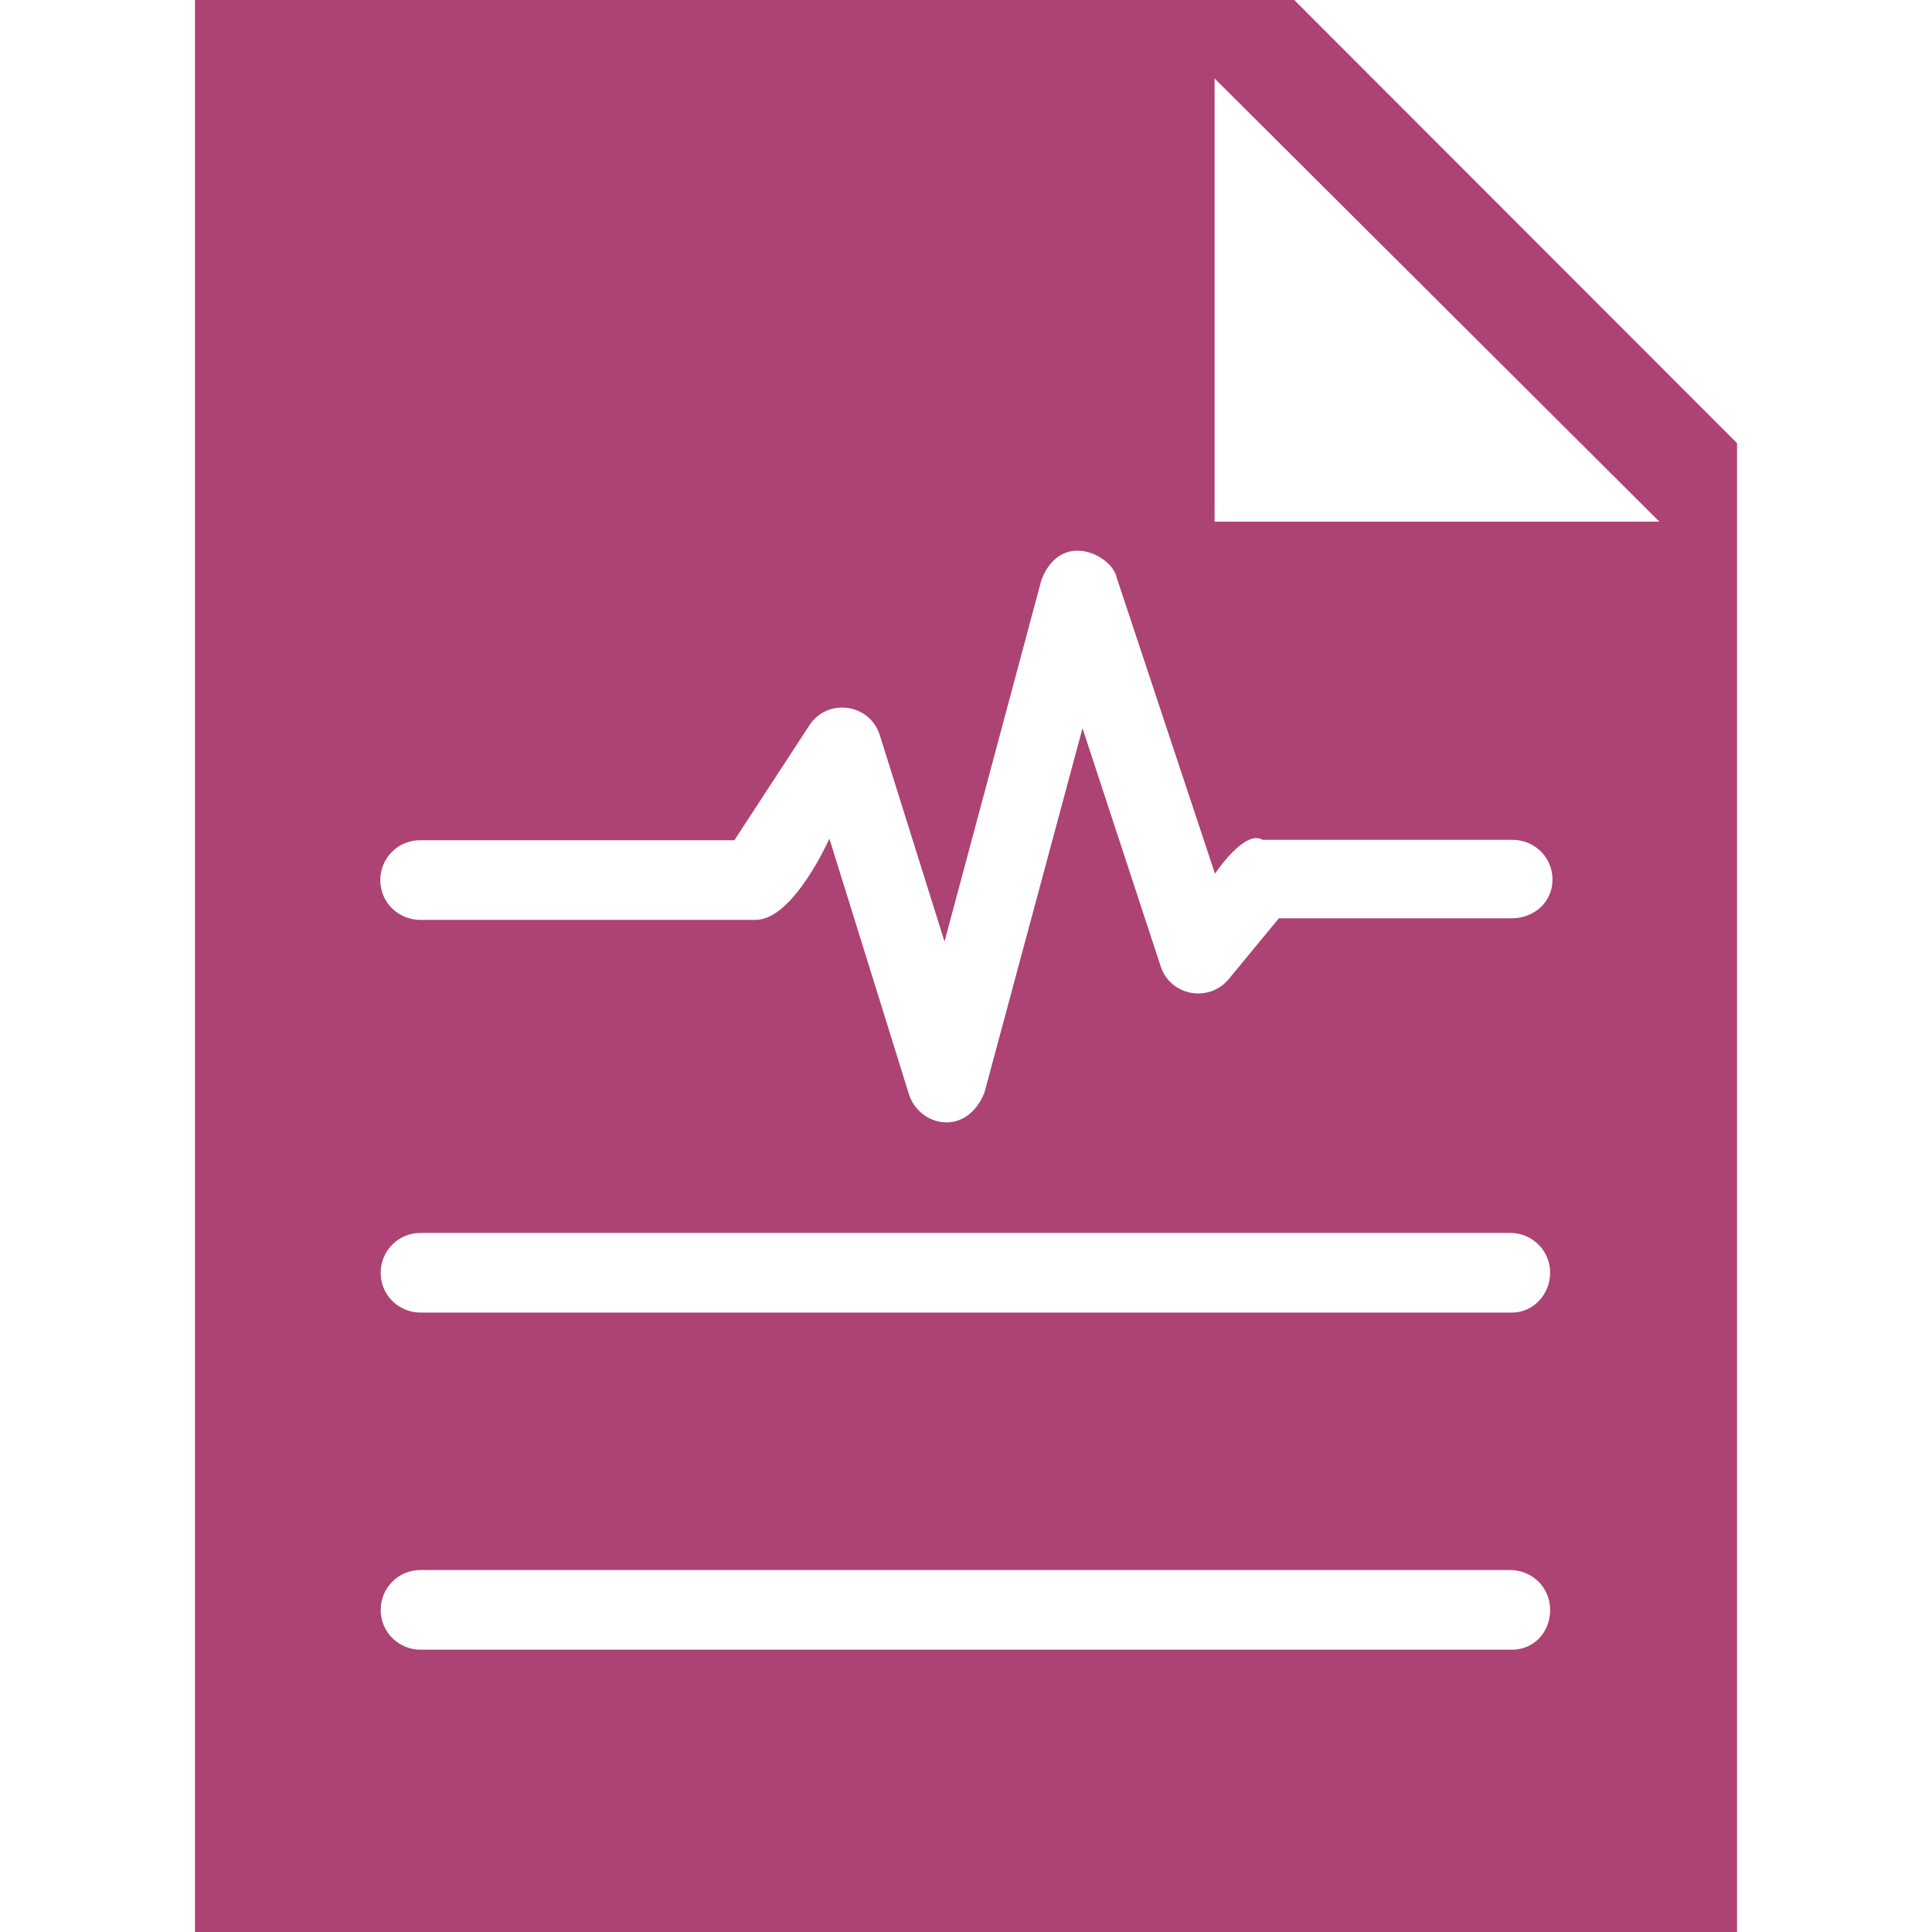 <?xml version="1.0"?>
<svg xmlns="http://www.w3.org/2000/svg" xmlns:xlink="http://www.w3.org/1999/xlink" version="1.1" id="Capa_1" x="0px" y="0px" viewBox="0 0 490 490" style="enable-background:new 0 0 490 490;" xml:space="preserve" width="512px" height="512px" class=""><g><g>
	<path d="M328.25,0H49.45v490h391.1V112.4L328.25,0z M383.45,418.4h-276.8c-5.4,0-10.1-4.3-10.1-10.1c0-5.4,4.3-10.1,10.1-10.1   h276.4c5.4,0,10.1,4.3,10.1,10.1S388.95,418.4,383.45,418.4z M383.45,332.9h-276.8c-5.4,0-10.1-4.3-10.1-10.1   c0-5.4,4.3-10.1,10.1-10.1h276.4c5.4,0,10.1,4.3,10.1,10.1C393.15,328.2,388.95,332.9,383.45,332.9z M383.45,232.9h-59.1   l-12.7,15.4c-5,6.1-14.9,4.3-17.3-3.3l-19.8-60.3l-24.9,92.5c-4.7,11.3-16.5,8.4-19.1,0.4l-20.2-64.9c0,0-9.1,20.6-18.7,20.6h-85.1   c-5.4,0-10.1-4.3-10.1-10.1c0-5.4,4.3-10.1,10.1-10.1h79.7l19-29.1c4.6-7.1,15.4-5.6,17.9,2.5l16.4,52.3l24.6-91.8   c5.1-12.9,18.1-6,19.1-0.4l24.9,75c0,0,7.5-11.4,12.1-8.6h63.4c5.4,0,10.1,4.3,10.1,10.1S388.95,232.9,383.45,232.9z M308.05,132.2   V19.9l112.8,112.4h-112.8V132.2z" data-original="#000000" class="active-path" data-old_color="#ad4274" fill="#ad4274"/>
</g></g> </svg>
